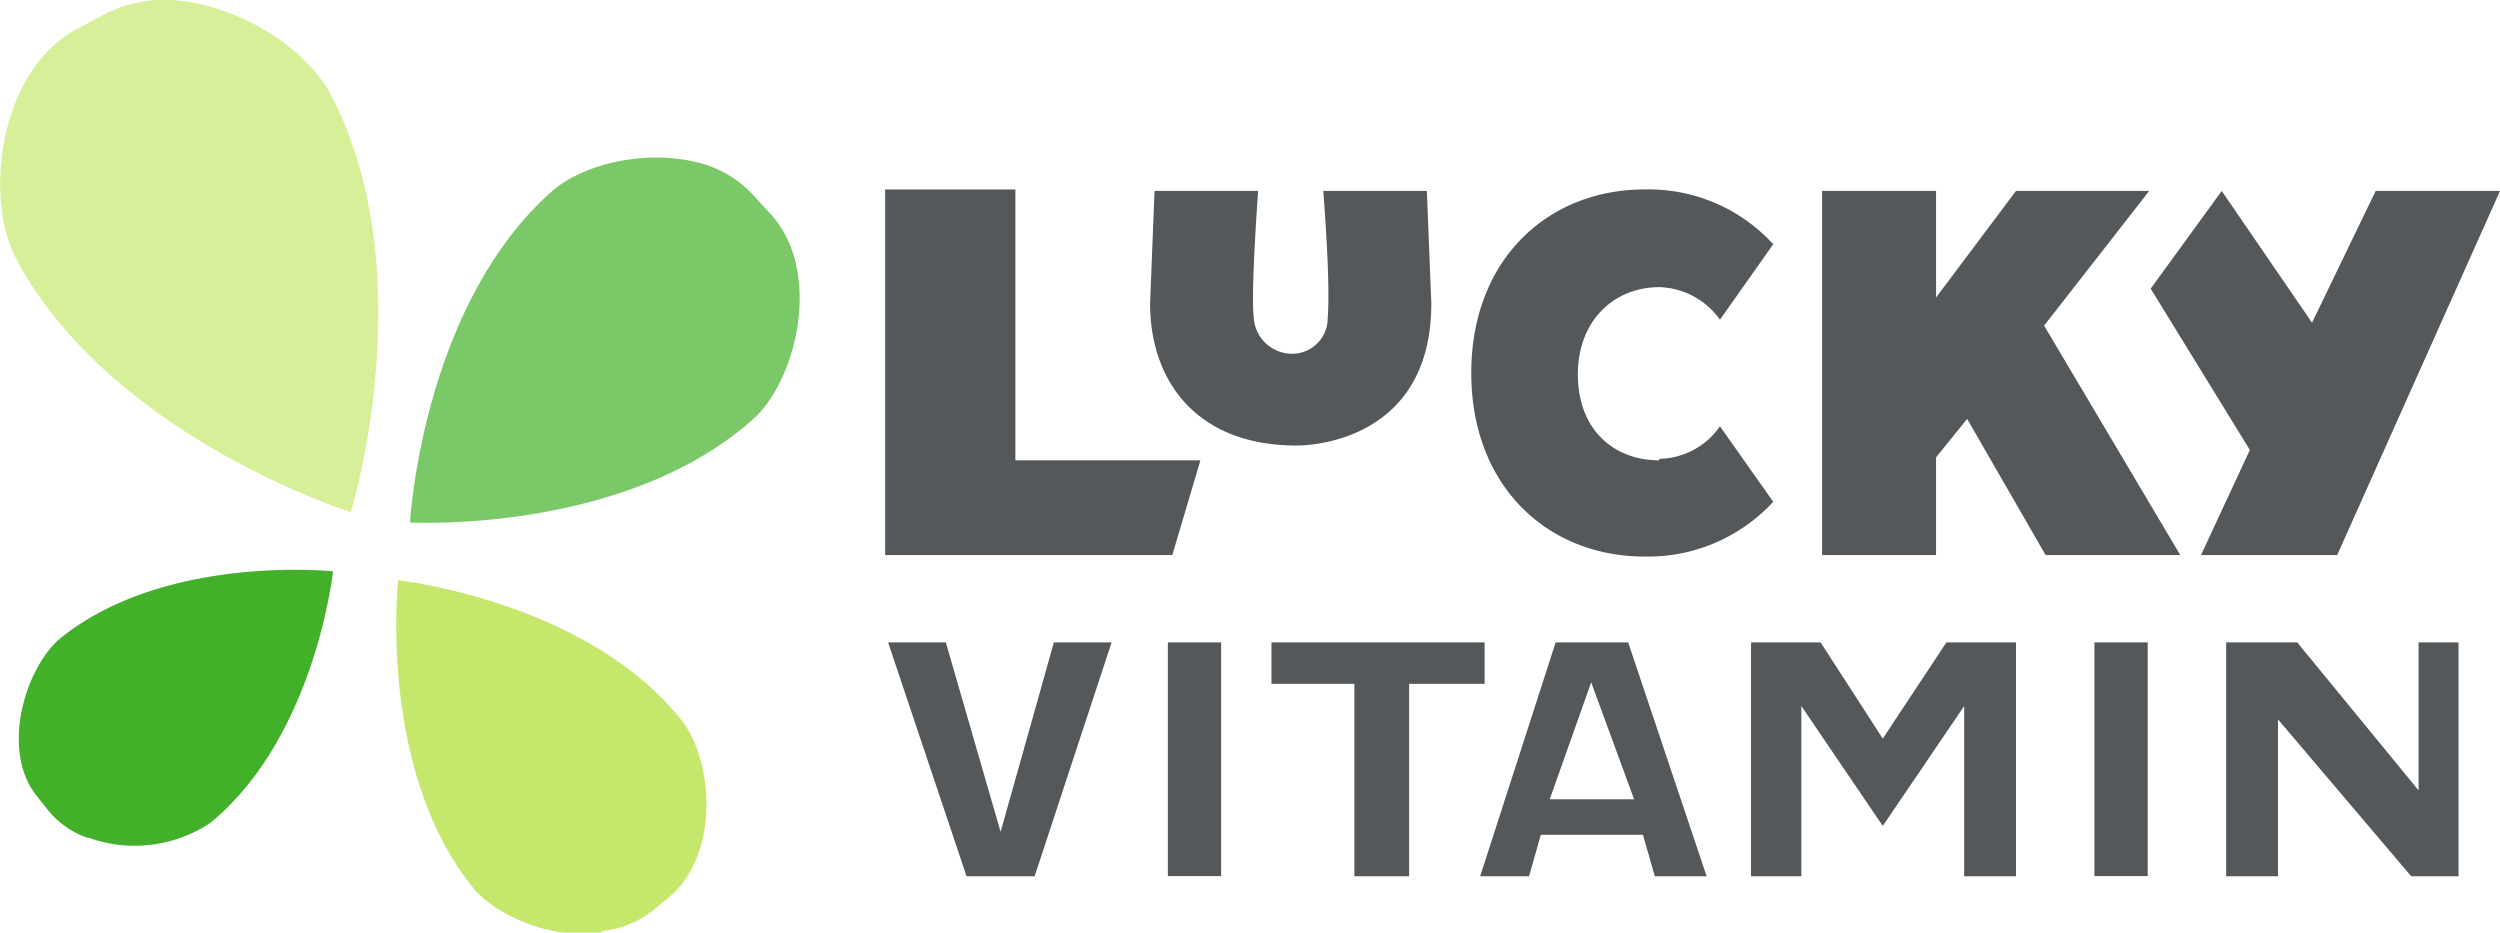 <svg xmlns="http://www.w3.org/2000/svg" width="100%" height="63" viewBox="0 0 168.9 63"><title>logo-small</title><polygon points="65.3 59.2 60 43.4 63.9 43.4 67.6 56.2 71.2 43.4 75.1 43.4 69.9 59.2 65.3 59.2" style="fill:#54585a"/><rect x="78.9" y="43.4" width="3.6" height="15.79" style="fill:#54585a"/><polygon points="91.5 59.2 91.5 46.2 85.9 46.2 85.9 43.4 100.3 43.4 100.3 46.2 95.2 46.2 95.2 59.2 91.5 59.2" style="fill:#54585a"/><path d="M104.7,54h5.7l-2.9-7.9Zm7.1,5.2-.8-2.8h-6.9l-.8,2.8H100l5.1-15.8H110l5.3,15.8Z" style="fill:#54585a"/><polygon points="132.7 59.2 132.7 47.7 127.2 55.8 121.7 47.7 121.7 59.2 118.3 59.2 118.3 43.4 123 43.4 127.2 49.9 131.5 43.4 136.2 43.4 136.2 59.2 132.7 59.2" style="fill:#54585a"/><rect x="141.5" y="43.4" width="3.6" height="15.79" style="fill:#54585a"/><polygon points="162.9 59.2 153.9 48.6 153.9 59.2 150.4 59.2 150.4 43.4 155.2 43.4 163.4 53.4 163.4 43.4 166.1 43.4 166.1 59.2 162.9 59.2" style="fill:#54585a"/><path d="M11.6,0A8.9,8.9,0,0,0,7,1l-1.7.9C-.1,4.7-1.1,13.4,1.1,17.5c6.4,12,22.6,17.1,22.6,17.1s5-16.2-1.4-28.3C20.6,3.2,16.1.3,11.6,0" style="fill:#d6ef98"/><path d="M47.6,11.1A7.6,7.6,0,0,1,51,13.3l1.1,1.2c3.5,3.9,1.7,11.2-1.2,13.8-8.7,7.8-23.2,7-23.2,7s.8-14.5,9.5-22.3c2.2-2,6.7-3,10.4-1.9" style="fill:#7bc869"/><path d="M5.9,56.6a5.9,5.9,0,0,1-2.6-1.8l-.8-1C0,50.7,1.7,45.1,4.1,43.1c7.1-5.7,18.4-4.5,18.4-4.5s-1.2,11.2-8.3,17a9.2,9.2,0,0,1-8.2,1" style="fill:#43b02a"/><path d="M40.7,62.9A6.7,6.7,0,0,0,44,61.6l1.1-.9c3.6-2.9,3.1-9.4.9-12.1-6.4-8-19.1-9.4-19.1-9.4s-1.4,12.7,5,20.7c1.6,2,5.4,3.6,8.7,3.1" style="fill:#c5e86c"/><path d="M89.4,12.9s.5,6.1.3,8.6a2.4,2.4,0,0,1-2.4,2.4,2.6,2.6,0,0,1-2.6-2.5c-.2-1.7.3-8.5.3-8.5h-7l-.3,7.6c0,5.2,3.1,9.6,9.9,9.6,0,0,9.1.2,9.1-9.6l-.3-7.6Z" style="fill:#54585a"/><polygon points="145.2 12.9 145.2 12.9 145.2 12.9 145.2 12.9" style="fill:#54585a"/><polygon points="138.1 22 145.2 12.9 145.2 12.9 136.2 12.9 130.8 20.1 130.8 12.9 123.1 12.9 123.1 37.5 130.8 37.5 130.8 30.9 132.9 28.3 138.2 37.5 147.3 37.5 138.1 22" style="fill:#54585a"/><polygon points="160.5 12.9 156.2 21.8 150.1 12.9 145.3 19.5 152 30.4 148.7 37.5 157.9 37.5 168.9 12.9 160.5 12.9" style="fill:#54585a"/><path d="M112.1,31.1c-3.1,0-5.5-2.1-5.5-5.8s2.5-5.9,5.5-5.9a5.2,5.2,0,0,1,4.1,2.2l3.6-5.1a11.4,11.4,0,0,0-8.7-3.7c-6.5,0-11.7,4.7-11.7,12.4s5.2,12.4,11.7,12.4a11.5,11.5,0,0,0,8.7-3.7l-3.6-5.1a5.1,5.1,0,0,1-4.1,2.2" style="fill:#54585a"/><polygon points="68.6 31.1 68.6 12.8 59.8 12.8 59.8 37.5 79.2 37.5 81.1 31.1 68.6 31.1" style="fill:#54585a"/></svg>
